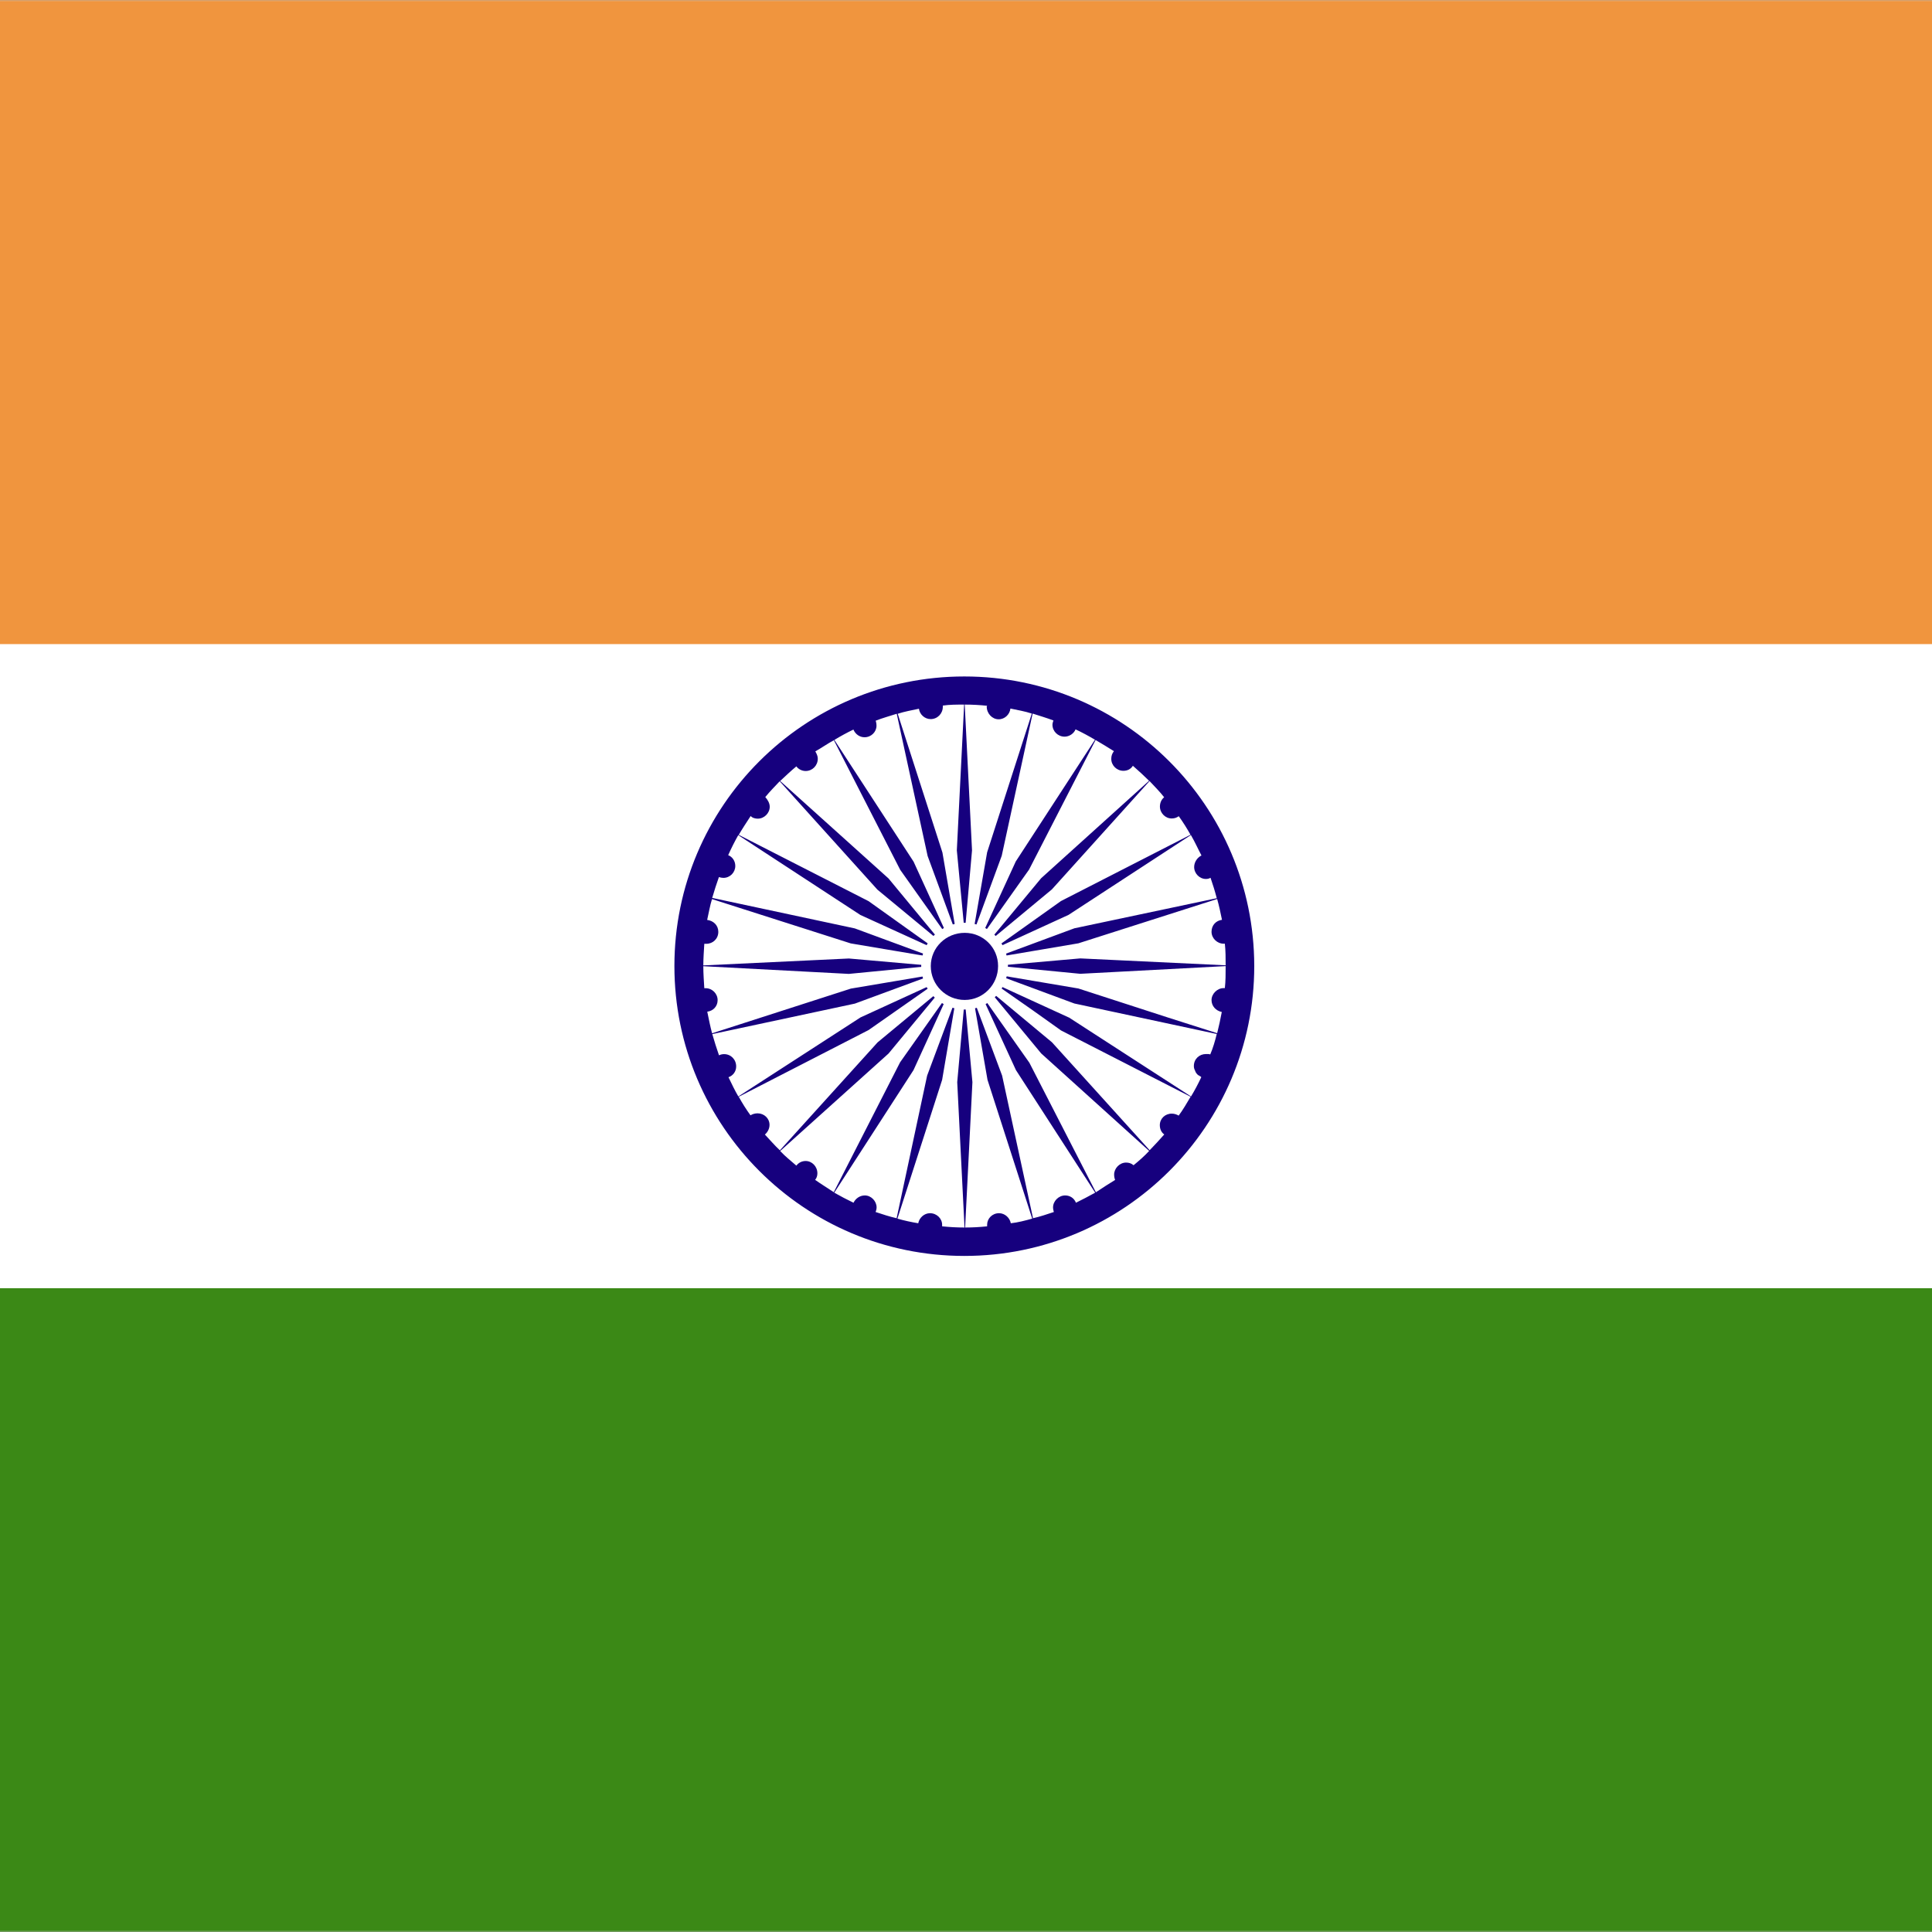 <svg width="500" height="500" viewBox="0 0 500 500" fill="none" xmlns="http://www.w3.org/2000/svg">
<rect x="0" y="0" width="500" height="500" fill="#333333" stroke="none"/>
<g clip-path="url(#clip0_670_306)">
<mask id="mask0_670_306" style="mask-type:luminance" maskUnits="userSpaceOnUse" x="-179" y="0" width="858" height="500">
<path d="M678.161 0H-179V500H678.161V0Z" fill="white"/>
</mask>
<g mask="url(#mask0_670_306)">
<path d="M678.161 0H-179V500H678.161V0Z" fill="white"/>
</g>
<mask id="mask1_670_306" style="mask-type:luminance" maskUnits="userSpaceOnUse" x="-179" y="0" width="858" height="500">
<path d="M678.161 0H-179V500H678.161V0Z" fill="white"/>
</mask>
<g mask="url(#mask1_670_306)">
<path d="M678.161 0H-179V166.692H678.161V0Z" fill="#F0953E"/>
</g>
<mask id="mask2_670_306" style="mask-type:luminance" maskUnits="userSpaceOnUse" x="-179" y="0" width="858" height="500">
<path d="M678.161 0H-179V500H678.161V0Z" fill="white"/>
</mask>
<g mask="url(#mask2_670_306)">
<path d="M678.161 333.385H-179V499.974H678.161V333.385Z" fill="#3B8916"/>
</g>
<mask id="mask3_670_306" style="mask-type:luminance" maskUnits="userSpaceOnUse" x="-179" y="0" width="858" height="500">
<path d="M678.161 0H-179V500H678.161V0Z" fill="white"/>
</mask>
<g mask="url(#mask3_670_306)">
<mask id="mask4_670_306" style="mask-type:luminance" maskUnits="userSpaceOnUse" x="-179" y="0" width="858" height="500">
<path d="M678.161 0H-179V500H678.161V0Z" fill="white"/>
</mask>
<g mask="url(#mask4_670_306)">
<path d="M249.568 175.069C208.169 175.069 174.535 208.602 174.535 250C174.535 291.399 208.144 325.034 249.568 325.034C290.992 325.034 324.601 291.424 324.601 250C324.55 208.602 290.966 175.069 249.568 175.069ZM249.516 182.348L247.627 220.069L249.669 241.521L251.56 220.069L249.669 182.348C251.661 182.348 253.552 182.45 255.468 182.654C255.468 182.756 255.365 182.756 255.365 182.859C255.365 184.646 256.769 186.153 258.454 186.153C260.063 186.153 261.341 184.85 261.494 183.369C263.384 183.778 265.197 184.059 267.035 184.672L255.468 220.579L251.764 241.828L259.246 221.473L267.241 184.672C269.029 185.26 270.842 185.77 272.63 186.459C272.528 186.766 272.374 187.149 272.374 187.557C272.374 189.243 273.778 190.648 275.515 190.648C276.715 190.648 277.916 189.857 278.351 188.758C280.036 189.55 281.695 190.444 283.381 191.44L262.874 222.955L253.808 242.697L266.322 225.049L283.535 191.516C285.093 192.41 286.676 193.406 288.285 194.402C287.825 194.989 287.596 195.602 287.596 196.394C287.596 198.08 289 199.484 290.737 199.484C291.733 199.484 292.627 199.076 293.188 198.182C294.695 199.484 296.074 200.787 297.377 202.064L269.437 227.296L255.621 243.947L272.22 230.182L297.505 202.14C298.807 203.545 300.108 204.822 301.283 206.329C300.543 206.916 300.186 207.836 300.186 208.729C300.186 210.415 301.591 211.82 303.225 211.82C303.966 211.82 304.527 211.615 305.063 211.232C306.212 212.841 307.209 214.425 308.103 216.034L274.571 233.196L256.922 245.761L276.536 236.771L308.204 216.11C309.251 217.898 310.095 219.813 310.938 221.397C309.891 221.907 309.047 223.082 309.047 224.385C309.047 226.07 310.452 227.475 312.087 227.475C312.572 227.475 312.93 227.373 313.287 227.169C313.9 228.957 314.436 230.668 314.896 232.455L278.043 240.245L257.842 247.727L279.091 244.127L314.999 232.66C315.458 234.269 315.891 236.261 316.249 238.048C314.691 238.253 313.543 239.453 313.543 241.139C313.543 242.824 314.998 244.229 316.684 244.229C316.786 244.229 316.889 244.229 316.991 244.229C317.195 246.017 317.195 248.008 317.195 249.822L279.576 248.034L258.021 249.924L279.576 252.018L317.195 250.026C317.195 252.018 317.195 253.908 316.991 255.721C316.889 255.721 316.786 255.721 316.684 255.721C314.998 255.721 313.543 257.228 313.543 258.811C313.543 260.394 314.692 261.595 316.199 261.901C315.841 263.791 315.458 265.604 314.999 267.392L302.178 263.306L279.091 255.823L257.842 252.222L278.043 259.705L314.896 267.596C314.462 269.384 313.9 271.299 313.211 272.883C313.109 272.883 312.905 272.781 312.802 272.781C312.496 272.781 312.316 272.781 312.112 272.781C310.375 272.781 308.971 274.083 308.971 275.871C308.971 276.382 309.074 276.663 309.278 277.071C309.431 277.582 309.737 277.965 310.12 278.272C310.222 278.272 310.273 278.374 310.375 278.374C310.478 278.476 310.58 278.579 310.683 278.579C310.734 278.579 310.836 278.681 310.887 278.783C310.095 280.468 309.201 282.179 308.231 283.762L276.612 263.306H276.563L256.949 254.316H257.05L267.318 261.493L274.595 266.677L308.128 283.839C307.132 285.525 306.136 287.236 305.038 288.717C304.527 288.41 303.889 288.206 303.25 288.206C301.514 288.206 300.161 289.509 300.161 291.194C300.161 292.191 300.569 293.084 301.31 293.595C300.058 295 298.807 296.379 297.53 297.681L272.246 269.742L255.697 255.976L269.462 272.628L297.402 297.86C296.099 299.264 294.822 300.363 293.366 301.563C292.779 301.053 292.115 300.874 291.425 300.874C289.74 300.874 288.336 302.381 288.336 303.964C288.336 304.551 288.438 304.96 288.592 305.368C286.957 306.364 285.246 307.463 283.611 308.561L266.398 275.028L253.884 257.279L262.925 276.943L283.432 308.663C281.798 309.557 280.137 310.451 278.452 311.268C277.992 310.068 276.894 309.378 275.668 309.378C273.931 309.378 272.527 310.885 272.527 312.469C272.527 312.877 272.629 313.26 272.731 313.669C270.943 314.256 269.181 314.869 267.343 315.277L259.349 278.374L251.865 258.326V258.223L255.569 279.472L267.138 315.38C265.3 315.89 263.461 316.376 261.597 316.58C261.341 315.175 260.064 313.975 258.557 313.975C256.77 313.975 255.468 315.38 255.468 316.963C255.468 317.168 255.468 317.27 255.468 317.372C253.578 317.576 251.687 317.678 249.772 317.678L251.661 280.059L249.669 258.505L247.729 280.059L249.619 317.678C247.627 317.678 245.787 317.576 243.821 317.372C243.821 317.27 243.821 317.168 243.821 316.963C243.821 315.354 242.416 313.975 240.68 313.975C239.173 313.975 237.897 315.175 237.642 316.58C235.803 316.273 234.014 315.89 232.252 315.38L243.821 279.472L247.423 258.326L239.939 278.374L232.047 315.277C230.26 314.869 228.448 314.282 226.609 313.669C226.762 313.26 226.863 312.877 226.863 312.469C226.863 310.86 225.459 309.378 223.825 309.378C222.522 309.378 221.424 310.17 220.888 311.268C219.228 310.477 217.542 309.582 215.908 308.663L236.415 276.943L245.404 257.279L232.942 274.926L215.78 308.535C214.146 307.437 212.485 306.441 210.952 305.343C211.31 304.934 211.54 304.347 211.54 303.658C211.54 301.87 210.135 300.465 208.501 300.465C207.453 300.465 206.611 300.976 206.1 301.666C204.593 300.363 203.214 299.265 201.912 297.885L229.954 272.653L243.719 256.002L227.118 269.768L201.835 297.707C200.431 296.405 199.205 294.923 197.954 293.621C198.643 293.033 199.154 292.114 199.154 291.118C199.154 289.433 197.749 288.13 196.063 288.13C195.374 288.13 194.711 288.334 194.225 288.64C193.127 287.134 192.131 285.551 191.186 283.839L224.794 266.575L242.315 254.316L222.701 263.306L191.083 283.762C190.138 282.153 189.398 280.571 188.53 278.783C189.73 278.374 190.522 277.276 190.522 275.999C190.522 274.211 189.169 272.806 187.381 272.806C186.947 272.806 186.486 272.908 186.078 273.113C185.49 271.427 184.878 269.512 184.341 267.622L221.245 259.731L241.548 252.248L220.198 255.849L184.29 267.418C183.805 265.63 183.448 263.817 183.04 261.825C184.597 261.621 185.721 260.42 185.721 258.837C185.721 257.151 184.315 255.747 182.63 255.747C182.528 255.747 182.375 255.747 182.273 255.747C182.171 253.959 182.017 252.044 182.017 250.052L219.688 252.044L241.191 249.949L219.688 248.059L182.017 249.847C182.017 248.06 182.171 246.067 182.273 244.254C182.477 244.254 182.63 244.254 182.809 244.254C184.494 244.254 185.9 242.951 185.9 241.163C185.9 239.478 184.648 238.278 183.013 238.074C183.422 236.286 183.754 234.293 184.265 232.685L220.173 244.152L241.523 247.753L221.22 240.27L184.316 232.378C184.853 230.488 185.465 228.675 186.053 226.99C186.359 227.092 186.844 227.194 187.202 227.194C188.938 227.194 190.293 225.789 190.293 224.104C190.293 222.801 189.5 221.703 188.453 221.32C189.245 219.533 190.113 217.821 191.058 216.136L222.674 236.797L242.391 245.786L224.794 233.222L191.186 216.059C192.131 214.451 193.177 212.867 194.275 211.181C194.709 211.692 195.476 211.871 196.115 211.871C197.749 211.871 199.206 210.466 199.206 208.781C199.206 207.887 198.694 206.993 198.055 206.277C199.204 204.873 200.456 203.596 201.784 202.191L227.069 230.233L243.719 243.999L229.954 227.347L201.912 202.115C203.316 200.812 204.67 199.51 206.1 198.336C206.585 199.025 207.505 199.536 208.501 199.536C210.237 199.536 211.643 198.131 211.643 196.343C211.643 195.654 211.336 195.041 211.004 194.453C212.613 193.56 214.145 192.461 215.805 191.567L232.967 225.1L245.431 242.671L236.44 223.005L215.933 191.491C217.567 190.495 219.227 189.601 220.862 188.809C221.372 190.009 222.471 190.801 223.748 190.801C225.485 190.801 226.838 189.396 226.838 187.813C226.838 187.302 226.736 186.817 226.634 186.511C228.37 185.821 230.286 185.31 232.074 184.723L240.067 221.525L247.549 241.879L243.899 220.631L232.329 184.723C234.117 184.135 235.93 183.829 237.819 183.42C238.024 184.927 239.327 186.102 240.859 186.102C242.596 186.102 244 184.698 244 182.91C244 182.808 244 182.705 244 182.603C245.737 182.347 247.627 182.348 249.516 182.348Z" fill="#16007E"/>
</g>
<mask id="mask5_670_306" style="mask-type:luminance" maskUnits="userSpaceOnUse" x="-179" y="0" width="858" height="500">
<path d="M678.161 0H-179V500H678.161V0Z" fill="white"/>
</mask>
<g mask="url(#mask5_670_306)">
<path d="M249.669 238.814C255.85 238.814 260.856 243.896 260.856 250C260.856 256.181 255.875 261.263 249.669 261.263C243.387 261.263 238.407 256.181 238.407 250C238.407 243.896 243.387 238.814 249.669 238.814Z" fill="white"/>
</g>
<mask id="mask6_670_306" style="mask-type:luminance" maskUnits="userSpaceOnUse" x="-179" y="0" width="858" height="500">
<path d="M678.161 0H-179V500H678.161V0Z" fill="white"/>
</mask>
<g mask="url(#mask6_670_306)">
<path d="M249.669 241.419C254.419 241.419 258.302 245.199 258.302 250C258.302 254.878 254.419 258.785 249.669 258.785C244.842 258.785 240.884 254.903 240.884 250C240.909 245.199 244.842 241.419 249.669 241.419Z" fill="#16007E"/>
</g>
</g>
</g>
<defs>
<clipPath id="clip0_670_306">
<rect width="500" height="500" fill="white"/>
</clipPath>
</defs>
</svg>
